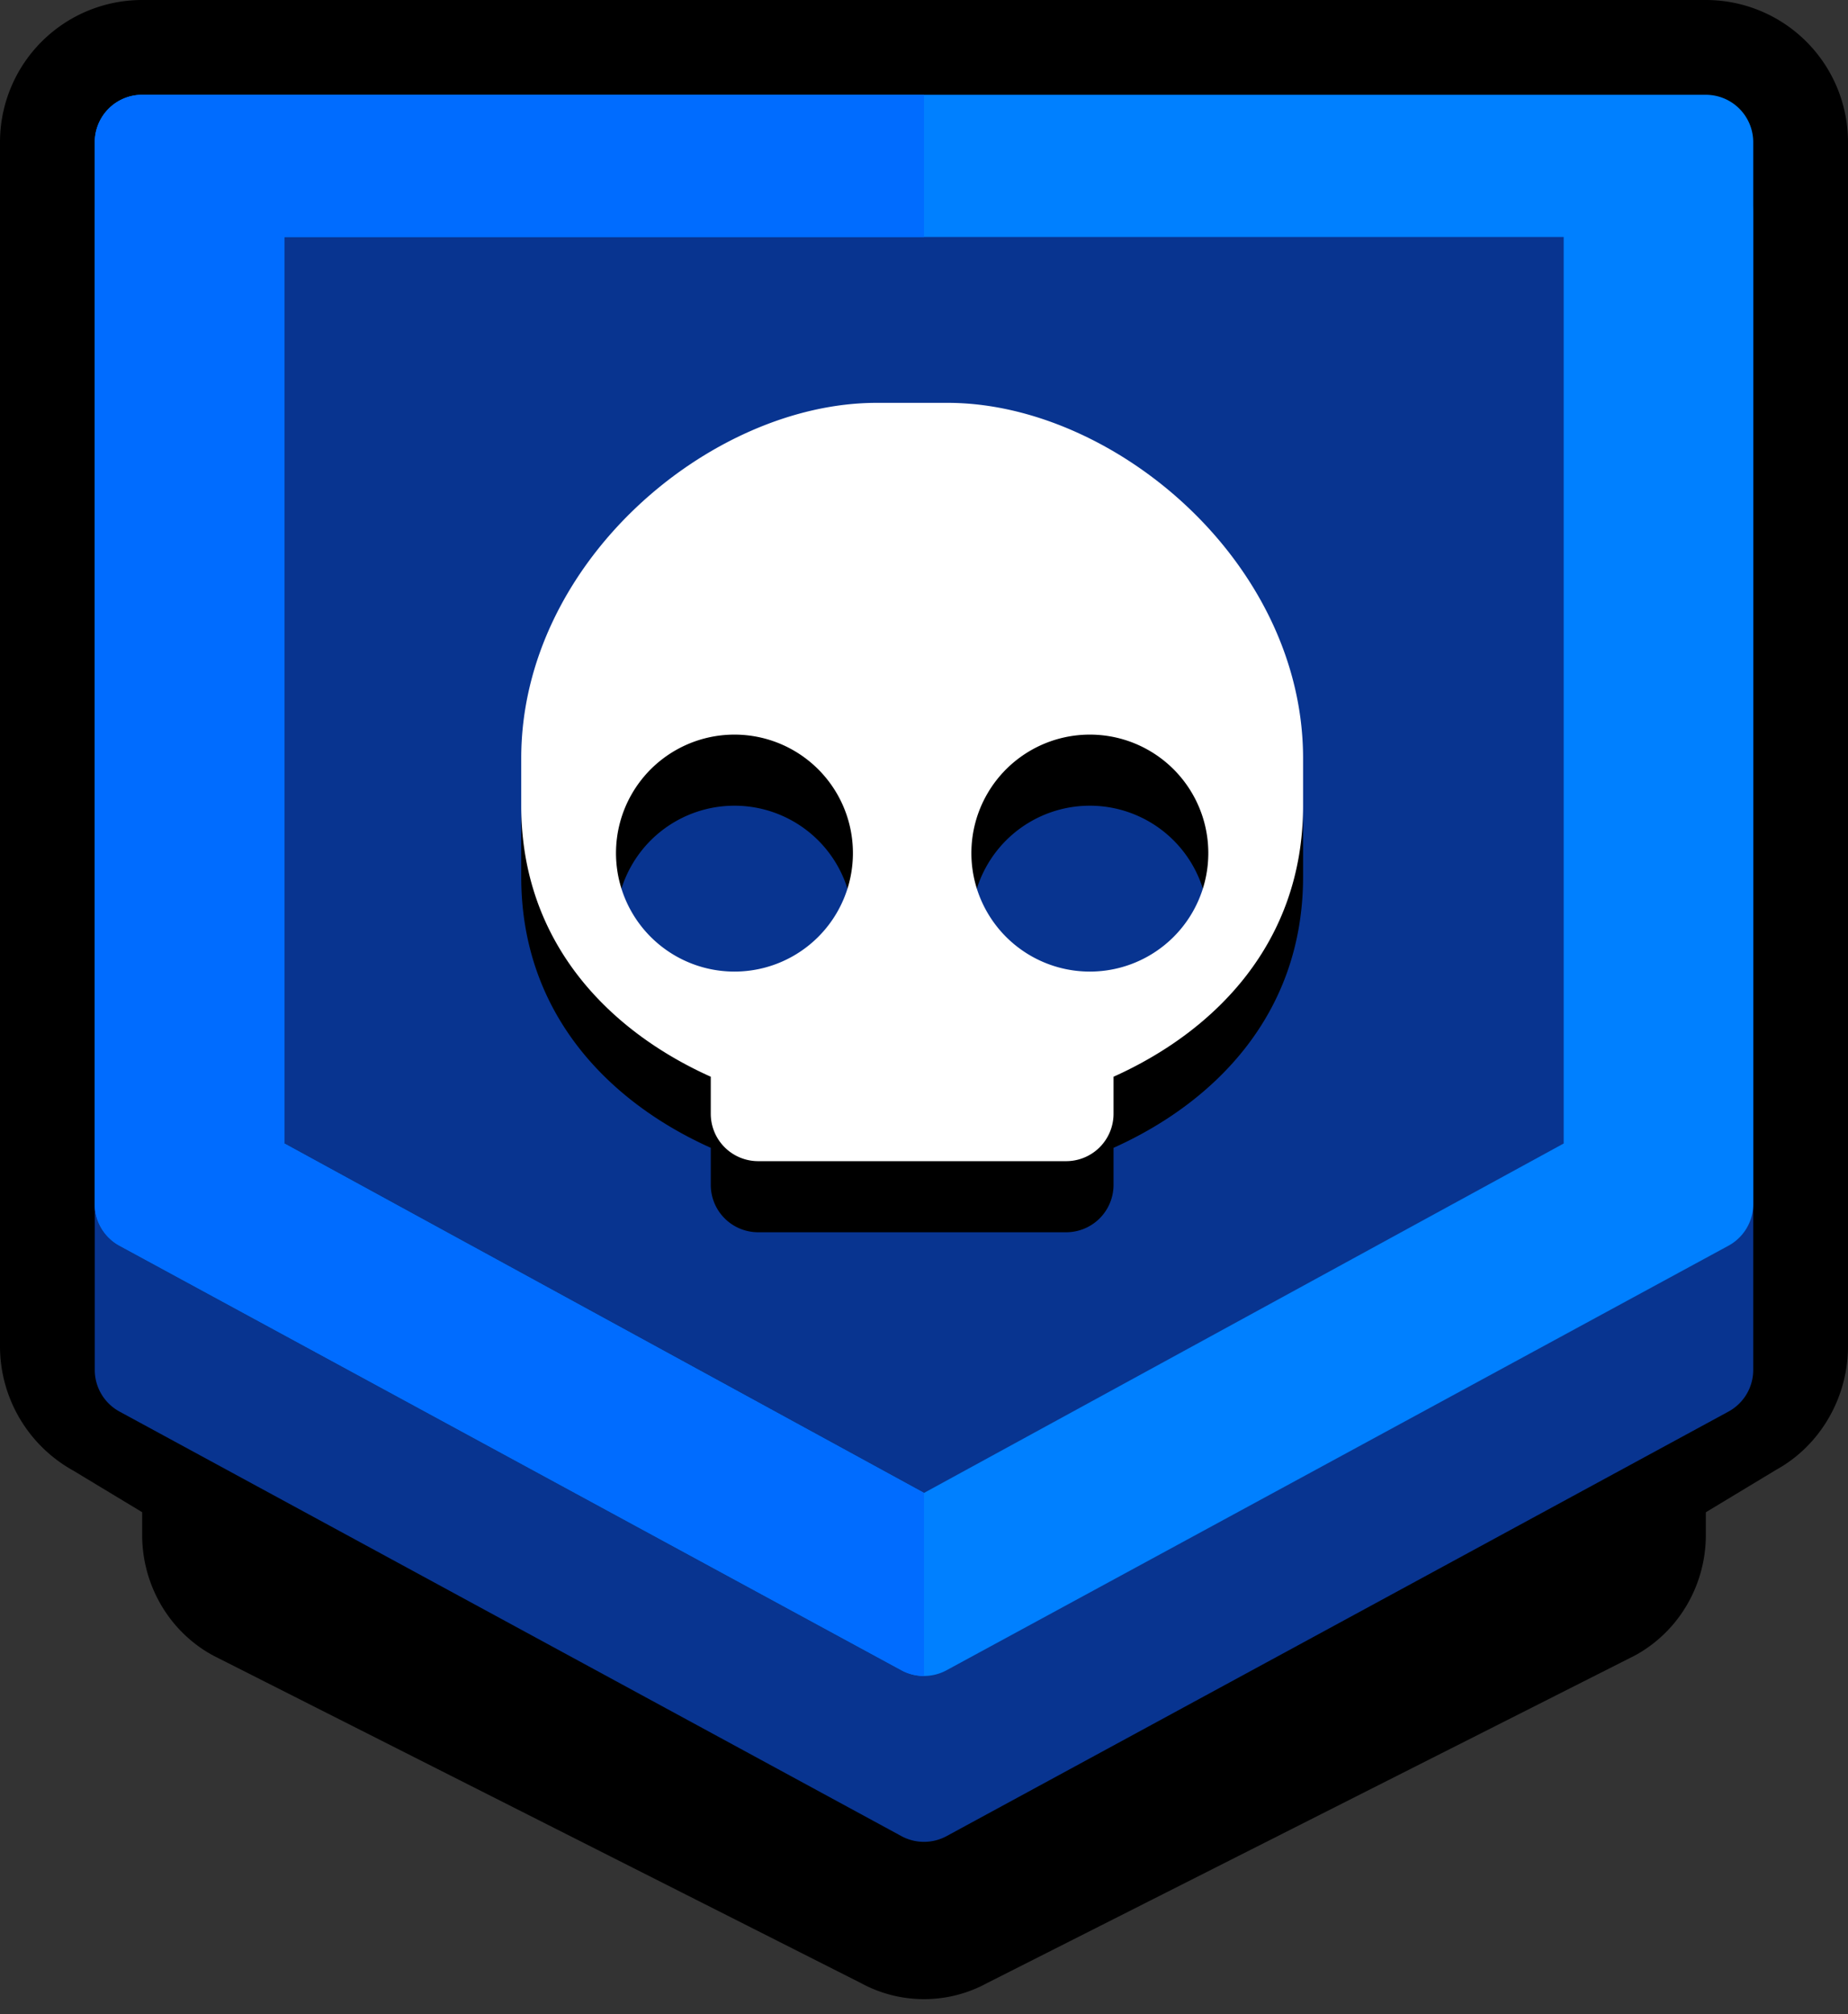 <svg width="78" height="85" xmlns="http://www.w3.org/2000/svg"><rect width="100%" height="100%" fill="#333333" stroke="none"/><g fill="none" fill-rule="evenodd"><path d="M2 56.81V6a4 4 0 014-4h66a4 4 0 014 4v50.81c0 1.467-.803 2.816-2.012 3.47l-33.08 19.96c-1.19.646-2.626.646-3.896-.046L4.092 60.325A4 4 0 012 56.81z" stroke="#000" stroke-width="4" fill="#000"/><path d="M40.733 81.913a3.567 3.567 0 01-3.466 0L9.964 68.11l-.1-.054C8.705 67.384 8 66.124 8 64.773V16.129c0-2.053 1.608-3.767 3.657-3.767h54.686c2.05 0 3.657 1.714 3.657 3.767v48.644c0 1.351-.704 2.611-1.865 3.283l-.1.054-27.302 13.803z" stroke="#000" stroke-width="4" fill="#000"/><path d="M38.046 77.482l-33-17.914A2 2 0 014 57.81V9a2 2 0 012-2h66a2 2 0 012 2v48.81a2 2 0 01-1.046 1.758l-33 17.914a2 2 0 01-1.908 0z" fill="#083490"/><path d="M38.046 70.482l-33-17.914A2 2 0 014 50.81V6a2 2 0 012-2h66a2 2 0 012 2v44.81a2 2 0 01-1.046 1.758l-33 17.914a2 2 0 01-1.908 0zM39 63l27-14.746V10H12v38.254L39 63z" fill="#0080FF"/><path d="M39 10H12v38.254L39 63v7.724c-.328 0-.657-.08-.954-.242l-33-17.914A2 2 0 014 50.81V6a2 2 0 012-2h33v6z" fill="#006CFF"/><path d="M47 48.437V50a2 2 0 01-2 2H32a2 2 0 01-2-2v-1.563C25.737 46.523 22 42.8 22 37v-2c0-8.284 8-15 15-15h3c7 0 15 6.716 15 15v2c0 5.8-3.737 9.523-8 11.437zM31 44a5 5 0 100-10 5 5 0 000 10zm15 0a5 5 0 100-10 5 5 0 000 10z" fill="#000"/><path d="M47 45.437V47a2 2 0 01-2 2H32a2 2 0 01-2-2v-1.563C25.737 43.523 22 39.8 22 34v-2c0-8.284 8-15 15-15h3c7 0 15 6.716 15 15v2c0 5.8-3.737 9.523-8 11.437zM31 41a5 5 0 100-10 5 5 0 000 10zm15 0a5 5 0 100-10 5 5 0 000 10z" fill="#FFF"/></g></svg>
